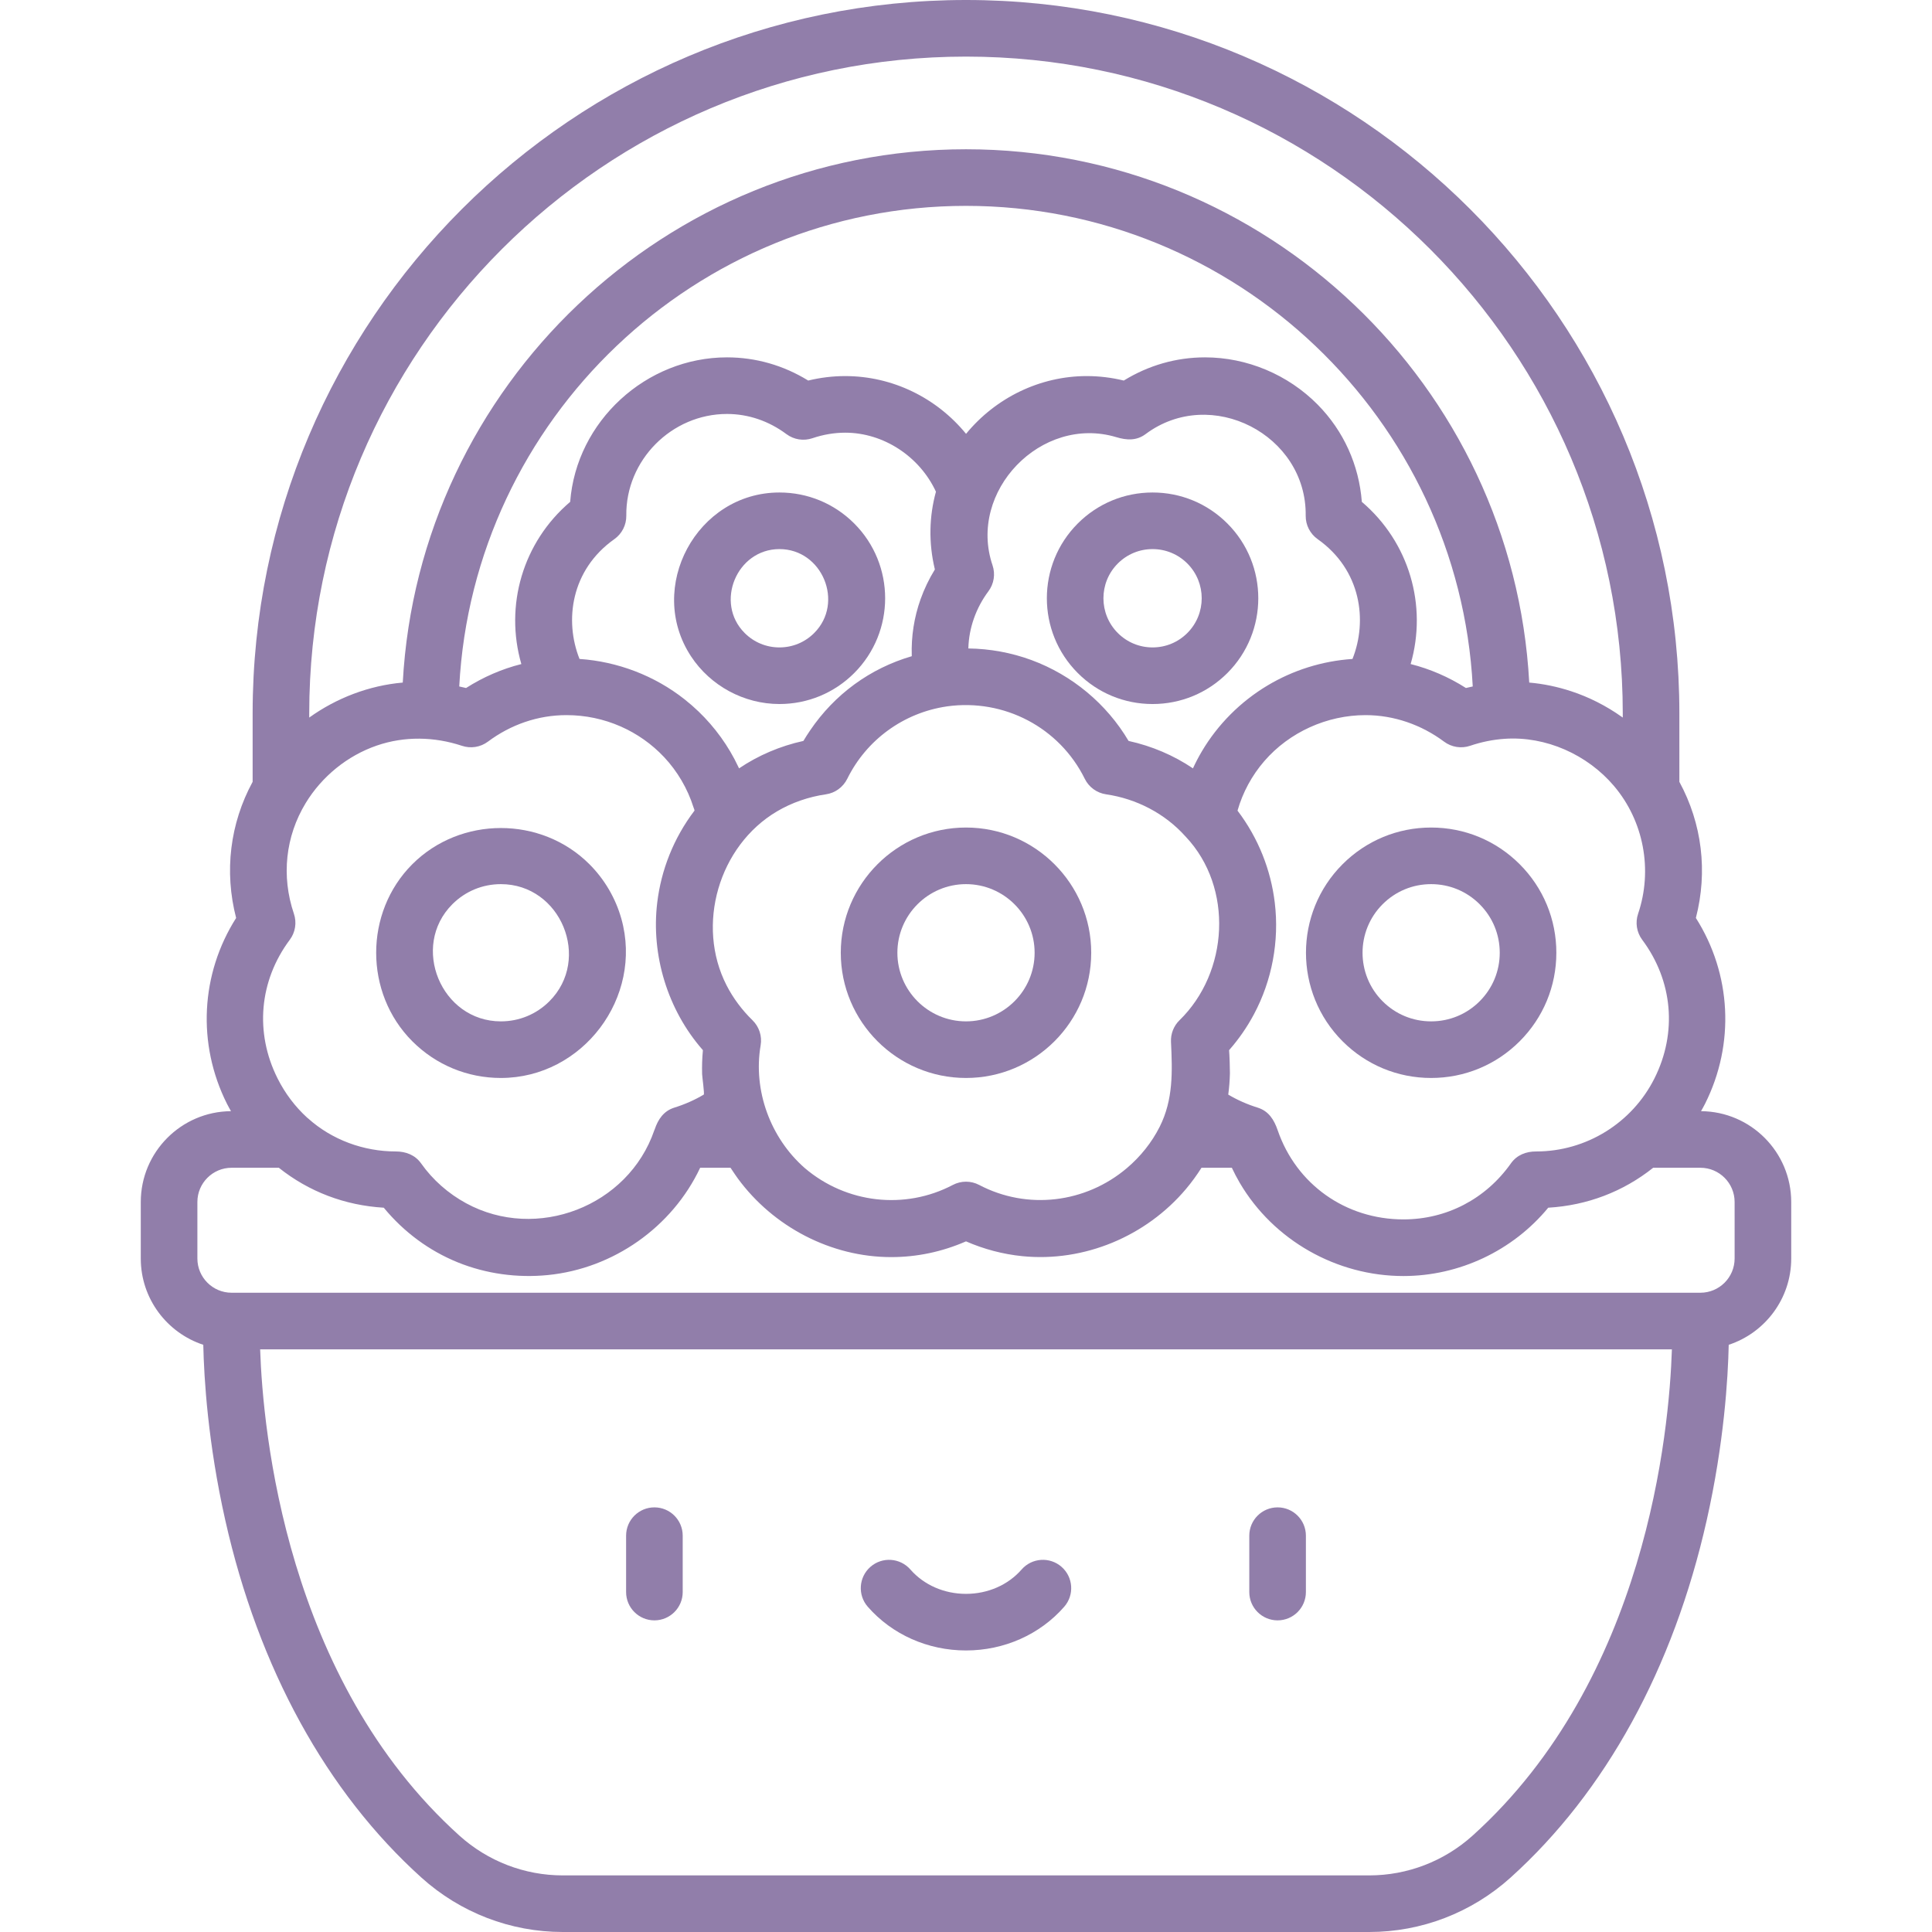 <?xml version="1.0"?>
<svg xmlns="http://www.w3.org/2000/svg" xmlns:xlink="http://www.w3.org/1999/xlink" version="1.1" id="Capa_1" x="0px" y="0px" viewBox="0 0 512 512" style="enable-background:new 0 0 512 512;" xml:space="preserve" width="512px" height="512px" class=""><g><g>
	<g>
		<path d="M173.424,399.468c-4.142,0-7.5,3.358-7.5,7.5v14.945c0,4.142,3.358,7.5,7.5,7.5c4.142,0,7.5-3.358,7.5-7.5v-14.945    C180.924,402.826,177.566,399.468,173.424,399.468z" data-original="#000000" class="active-path" data-old_color="#917eaa" fill="#917eaa"/>
	</g>
</g><g>
	<g>
		<path d="M338.576,399.468c-4.142,0-7.5,3.358-7.5,7.5v14.945c0,4.142,3.358,7.5,7.5,7.5c4.142,0,7.5-3.358,7.5-7.5v-14.945    C346.076,402.826,342.718,399.468,338.576,399.468z" data-original="#000000" class="active-path" data-old_color="#917eaa" fill="#917eaa"/>
	</g>
</g><g>
	<g>
		<path d="M281.317,415.226c-3.119-2.727-7.856-2.408-10.583,0.711c-3.584,4.101-8.955,6.453-14.734,6.453    c-5.779,0-11.149-2.352-14.734-6.453c-2.727-3.119-7.464-3.437-10.583-0.711c-3.119,2.726-3.437,7.464-0.711,10.583    c6.434,7.36,15.921,11.581,26.028,11.581c10.107,0,19.594-4.221,26.028-11.581C284.754,422.69,284.436,417.952,281.317,415.226z" data-original="#000000" class="active-path" data-old_color="#917eaa" fill="#917eaa"/>
	</g>
</g><g>
	<g>
		<path d="M256,219.306c-18.298,0-33.184,14.886-33.184,33.184s14.886,33.184,33.184,33.184s33.184-14.886,33.184-33.184    C289.184,234.192,274.298,219.306,256,219.306z M256,270.674c-10.027,0-18.184-8.157-18.184-18.184s8.157-18.184,18.184-18.184    c10.027,0,18.184,8.157,18.184,18.184C274.184,262.517,266.027,270.674,256,270.674z" data-original="#000000" class="active-path" data-old_color="#917eaa" fill="#917eaa"/>
	</g>
</g><g>
	<g>
		<path d="M226.376,138.725c-5.294-5.293-12.332-8.209-19.819-8.209c-21.919,0-35.429,25.163-23.428,43.421    c5.148,7.833,14.059,12.637,23.428,12.637c7.487,0,14.525-2.916,19.82-8.209C237.304,167.436,237.304,149.653,226.376,138.725z     M215.77,167.757c-2.461,2.461-5.733,3.816-9.213,3.816s-6.752-1.355-9.212-3.816c-8.007-8.006-2.123-22.242,9.212-22.242    C217.936,145.515,223.792,159.735,215.77,167.757z" data-original="#000000" class="active-path" data-old_color="#917eaa" fill="#917eaa"/>
	</g>
</g><g>
	<g>
		<path d="M325.263,138.726c-5.294-5.294-12.333-8.21-19.82-8.21s-14.525,2.916-19.819,8.21c-10.928,10.928-10.928,28.71,0,39.639    c5.294,5.293,12.333,8.209,19.819,8.209c7.486,0,14.525-2.916,19.82-8.209C336.191,167.437,336.191,149.655,325.263,138.726z     M314.656,167.757c-2.461,2.461-5.733,3.816-9.213,3.816c-3.48,0-6.752-1.355-9.212-3.816c-5.08-5.08-5.08-13.346,0-18.425    c2.461-2.461,5.733-3.816,9.213-3.816c3.48,0,6.752,1.355,9.213,3.816C319.736,154.412,319.736,162.677,314.656,167.757z" data-original="#000000" class="active-path" data-old_color="#917eaa" fill="#917eaa"/>
	</g>
</g><g>
	<g>
		<path d="M164.671,243.489c-1.527-5.452-4.466-10.461-8.47-14.464c-12.791-12.791-34.148-12.781-46.929-0.001    c-12.784,12.784-12.768,34.163,0,46.93c6.268,6.268,14.601,9.719,23.465,9.719C154.441,285.673,170.499,264.3,164.671,243.489z     M145.595,265.348c-3.435,3.435-8.001,5.326-12.858,5.326c-15.836,0-24.032-19.867-12.859-31.042    c3.435-3.435,8.001-5.326,12.858-5.326C148.631,234.306,156.793,254.149,145.595,265.348z" data-original="#000000" class="active-path" data-old_color="#917eaa" fill="#917eaa"/>
	</g>
</g><g>
	<g>
		<path d="M402.728,229.025c-6.268-6.268-14.601-9.719-23.465-9.719c-8.864,0-17.197,3.451-23.464,9.719    c-12.938,12.938-12.938,33.991,0,46.93c6.268,6.268,14.601,9.719,23.464,9.719s17.197-3.451,23.465-9.719s9.72-14.602,9.72-23.465    C412.448,243.627,408.996,235.292,402.728,229.025z M392.122,265.348c-3.435,3.435-8.001,5.326-12.858,5.326    s-9.423-1.891-12.858-5.326c-7.09-7.09-7.09-18.626,0-25.717c3.435-3.435,8.001-5.326,12.858-5.326s9.424,1.891,12.858,5.326    c3.435,3.435,5.326,8.001,5.326,12.858S395.556,261.913,392.122,265.348z" data-original="#000000" class="active-path" data-old_color="#917eaa" fill="#917eaa"/>
	</g>
</g><g>
	<g>
		<path d="M450.79,294.473c0.364-0.652,0.734-1.299,1.071-1.972c7.966-15.885,6.966-34.409-2.437-49.23    c3.19-12.328,1.621-25.041-4.374-36.075V189.05C445.05,84.808,360.243,0,256,0S66.95,84.808,66.95,189.05v18.143    c-5.995,11.034-7.564,23.749-4.374,36.078c-9.403,14.82-10.402,33.343-2.436,49.228c0.338,0.673,0.708,1.321,1.072,1.974    c-13.195,0.088-23.904,10.846-23.904,24.062v14.988c0,10.651,6.958,19.702,16.564,22.862c0.192,8.91,1.228,26.027,5.82,46.449    c8.834,39.284,26.813,72.049,51.995,94.752C121.996,506.881,135.297,512,149.14,512h213.719c13.843,0,27.144-5.119,37.453-14.414    c25.182-22.704,43.161-55.469,51.995-94.752c4.592-20.422,5.628-37.54,5.82-46.449c9.607-3.16,16.565-12.211,16.565-22.862    v-14.988C474.691,305.319,463.984,294.562,450.79,294.473z M435.204,249.052c8.114,10.873,9.328,24.602,3.249,36.725    c-5.937,11.838-18.083,19.372-31.337,19.372c-2.67-0.016-5.126,0.922-6.713,3.165c-6.669,9.431-17.048,14.84-28.474,14.84    c-15.313,0-28.395-9.273-33.329-23.624c-0.947-2.756-2.366-5.084-5.313-6c-2.774-0.862-5.38-2.018-7.79-3.45    c0.256-1.868,0.402-3.759,0.443-5.668c0.02-0.947-0.113-5.017-0.219-6.103c0.029-0.033,0.054-0.068,0.083-0.101    c2.504-2.858,4.682-6.009,6.475-9.359c4.83-9.026,6.773-19.472,5.549-29.631c-1.038-8.627-4.312-17.065-9.873-24.391    c1.377-4.832,3.808-9.321,7.095-13.121c6.67-7.71,16.654-12.19,26.832-12.19c7.512,0,14.809,2.547,20.819,7.034    c1.978,1.477,4.556,1.884,6.894,1.092c3.012-1.021,6.073-1.636,9.129-1.848c10.945-0.759,21.95,4.182,29.01,12.512    c7.871,9.286,10.315,22.241,6.378,33.852C433.319,244.496,433.727,247.074,435.204,249.052z M307.332,298.6    c-2.107,4.188-5.105,7.915-8.699,10.963c-10.956,9.29-26.394,11.16-39.143,4.457c-2.186-1.148-4.795-1.148-6.98,0    c-12.746,6.698-28.272,4.875-39.22-4.457c-0.008-0.007-0.015-0.014-0.023-0.02c-9.091-7.957-13.738-20.57-11.689-32.526    c0.417-2.433-0.389-4.916-2.157-6.639c-2.754-2.684-5.111-5.817-6.866-9.241c-8.193-15.976-2.091-36.978,13.35-46.112    c3.965-2.345,8.416-3.859,12.971-4.521c2.443-0.354,4.555-1.889,5.66-4.127c5.107-10.34,14.923-17.475,26.328-19.161    c0.05-0.007,0.099-0.016,0.148-0.024c15.054-2.092,29.734,5.569,36.467,19.209c1.093,2.214,3.205,3.748,5.647,4.103    c7.999,1.161,15.588,5.063,21.03,11.156c0.032,0.036,0.068,0.069,0.101,0.104c12.689,13.483,11.351,35.918-1.677,48.614    c-1.547,1.507-2.357,3.597-2.256,5.725C310.697,283.951,310.958,291.389,307.332,298.6z M138.162,175.983    c-5.136,1.294-10.067,3.423-14.65,6.345c-0.6-0.155-1.203-0.275-1.806-0.408C125.437,111.12,184.378,54.557,256,54.557    s130.563,56.563,134.293,127.362c-0.602,0.133-1.206,0.253-1.806,0.408c-4.583-2.921-9.514-5.05-14.65-6.345    c4.472-15.489-0.356-32.272-12.937-42.985c-0.75-9.769-4.827-18.803-11.697-25.762c-7.862-7.964-18.748-12.531-29.866-12.531    c-7.613,0-14.981,2.114-21.522,6.146c-3.241-0.788-6.528-1.186-9.812-1.186c-12.323,0-24.084,5.678-31.991,15.308    c-7.753-9.488-19.431-15.307-32.021-15.307c-3.282,0-6.567,0.397-9.807,1.185c-6.542-4.032-13.91-6.146-21.522-6.146    c-21.421,0-39.924,16.921-41.563,38.293C138.519,143.71,133.691,160.494,138.162,175.983z M162.807,142.879    c2.015-1.425,3.2-3.751,3.169-6.219c-0.188-14.683,11.996-26.955,26.687-26.955c5.62,0,11.063,1.846,15.742,5.336    c1.979,1.477,4.557,1.885,6.894,1.092c2.87-0.974,5.795-1.467,8.693-1.467c10.165,0,19.733,6.326,24.042,15.641    c-0.903,3.277-1.393,6.649-1.453,10.057c-0.065,3.5,0.325,7.004,1.138,10.408c0.011,0.047,0.019,0.095,0.028,0.146    c-1.538,2.49-2.808,5.14-3.792,7.896c-1.705,4.776-2.493,9.851-2.329,14.919c0.002,0.057-0.002,0.113,0,0.169    c-11.053,3.224-20.443,10.089-26.948,19.68c-0.612,0.903-1.208,1.821-1.767,2.772c-6.201,1.369-11.944,3.823-17.055,7.27    c-0.069-0.149-0.143-0.295-0.213-0.444c-2.563-5.448-6.173-10.448-10.533-14.636c-1.157-1.112-2.417-2.208-3.696-3.217    c-7.941-6.271-17.747-10.015-27.837-10.697C149.543,164.516,151.259,151.046,162.807,142.879z M318.5,199.123    c-0.86,1.456-1.65,2.964-2.356,4.501c-5.113-3.448-10.858-5.903-17.061-7.271c-5.82-9.842-14.99-17.454-25.71-21.42    c-5.304-1.962-11.045-3.016-16.749-3.085c0.126-5.452,2.059-10.788,5.314-15.15c1.477-1.979,1.885-4.557,1.092-6.895    c-6.652-19.595,12.928-39.905,32.794-33.951c2.731,0.819,5.352,0.995,7.772-0.812c17.309-12.921,42.703,0.176,42.428,21.619    c-0.031,2.468,1.154,4.794,3.169,6.219c11.549,8.167,13.264,21.637,9.23,31.751c-8.15,0.55-15.817,3.029-22.507,7.026    C328.78,185.921,322.731,191.961,318.5,199.123z M81.95,189.05C81.95,93.078,160.028,15,256,15s174.05,78.078,174.05,174.05v1.111    c-0.095-0.068-0.193-0.132-0.288-0.2c-4.095-2.907-8.626-5.213-13.399-6.78c-3.6-1.182-7.323-1.965-11.099-2.292    C401.003,102.299,335.533,39.557,256,39.557s-145.003,62.742-149.264,141.332c-8.902,0.774-17.534,4.07-24.786,9.272V189.05z     M77.889,242.155c-3.386-9.986-2.229-20.521,3.114-29.319c4.285-7.057,11.048-12.576,18.864-15.259    c7.342-2.521,15.2-2.362,22.538,0.063c2.337,0.792,4.916,0.384,6.894-1.092c6.063-4.525,13.251-7.034,20.819-7.034    c10.129,0,19.381,4.226,25.865,11.117c3.532,3.754,6.237,8.362,7.794,13.3c0.037,0.118,0.332,0.811,0.268,0.895    c-5.56,7.324-8.833,15.76-9.872,24.385c-1.676,13.917,2.781,28.446,12.023,38.997c0.029,0.033,0.054,0.068,0.083,0.101    c-0.205,2.1-0.266,4.214-0.212,6.323c0.018,0.693,0.668,5.311,0.437,5.448c-2.409,1.432-5.016,2.587-7.79,3.45    c-2.82,0.877-4.316,3.099-5.21,5.761c-0.031,0.081-0.075,0.155-0.104,0.239c-6.913,20.183-31.19,29.534-49.899,19.331    c-4.671-2.547-8.79-6.141-11.904-10.547c-1.579-2.234-4.049-3.166-6.711-3.166c-8.5,0-16.911-3.066-23.249-8.766    c-0.085-0.076-0.176-0.144-0.263-0.215c-3.135-2.869-5.797-6.353-7.824-10.394c-6.08-12.123-4.866-25.852,3.247-36.723    C78.274,247.071,78.682,244.493,77.889,242.155z M390.268,486.446C382.719,493.252,372.985,497,362.859,497H149.141    c-10.126,0-19.86-3.748-27.409-10.554C75.81,445.043,69.677,379.299,68.939,357.588h374.132    C442.361,379.279,436.299,444.944,390.268,486.446z M459.693,333.522h-0.002c0,4.999-4.067,9.066-9.066,9.066H61.375    c-4.999,0-9.066-4.067-9.066-9.066v-14.988c0-4.999,4.067-9.066,9.066-9.066h12.516c7.976,6.351,17.485,9.971,27.811,10.586    c5.357,6.5,12.062,11.416,19.586,14.473c7.536,3.061,15.808,4.177,23.893,3.376c17.336-1.718,32.946-12.672,40.369-28.435h8.044    c0.533,0.843,1.852,2.721,1.937,2.836c9.394,12.815,24.704,20.842,40.637,20.842c6.83,0,13.484-1.401,19.833-4.172    c4.732,2.064,9.789,3.409,14.927,3.923c16.383,1.639,32.785-5.248,43.365-17.796c1.498-1.776,2.876-3.67,4.117-5.634h8.042    c0.64,1.359,1.335,2.696,2.094,3.992c8.959,15.253,25.698,24.702,43.362,24.702c14.797,0,28.985-6.693,38.392-18.107    c10.325-0.616,19.835-4.236,27.811-10.586h12.516c4.999,0,9.066,4.067,9.066,9.066V333.522z" data-original="#000000" class="active-path" data-old_color="#917eaa" fill="#917eaa"/>
	</g>
</g></g> </svg>
